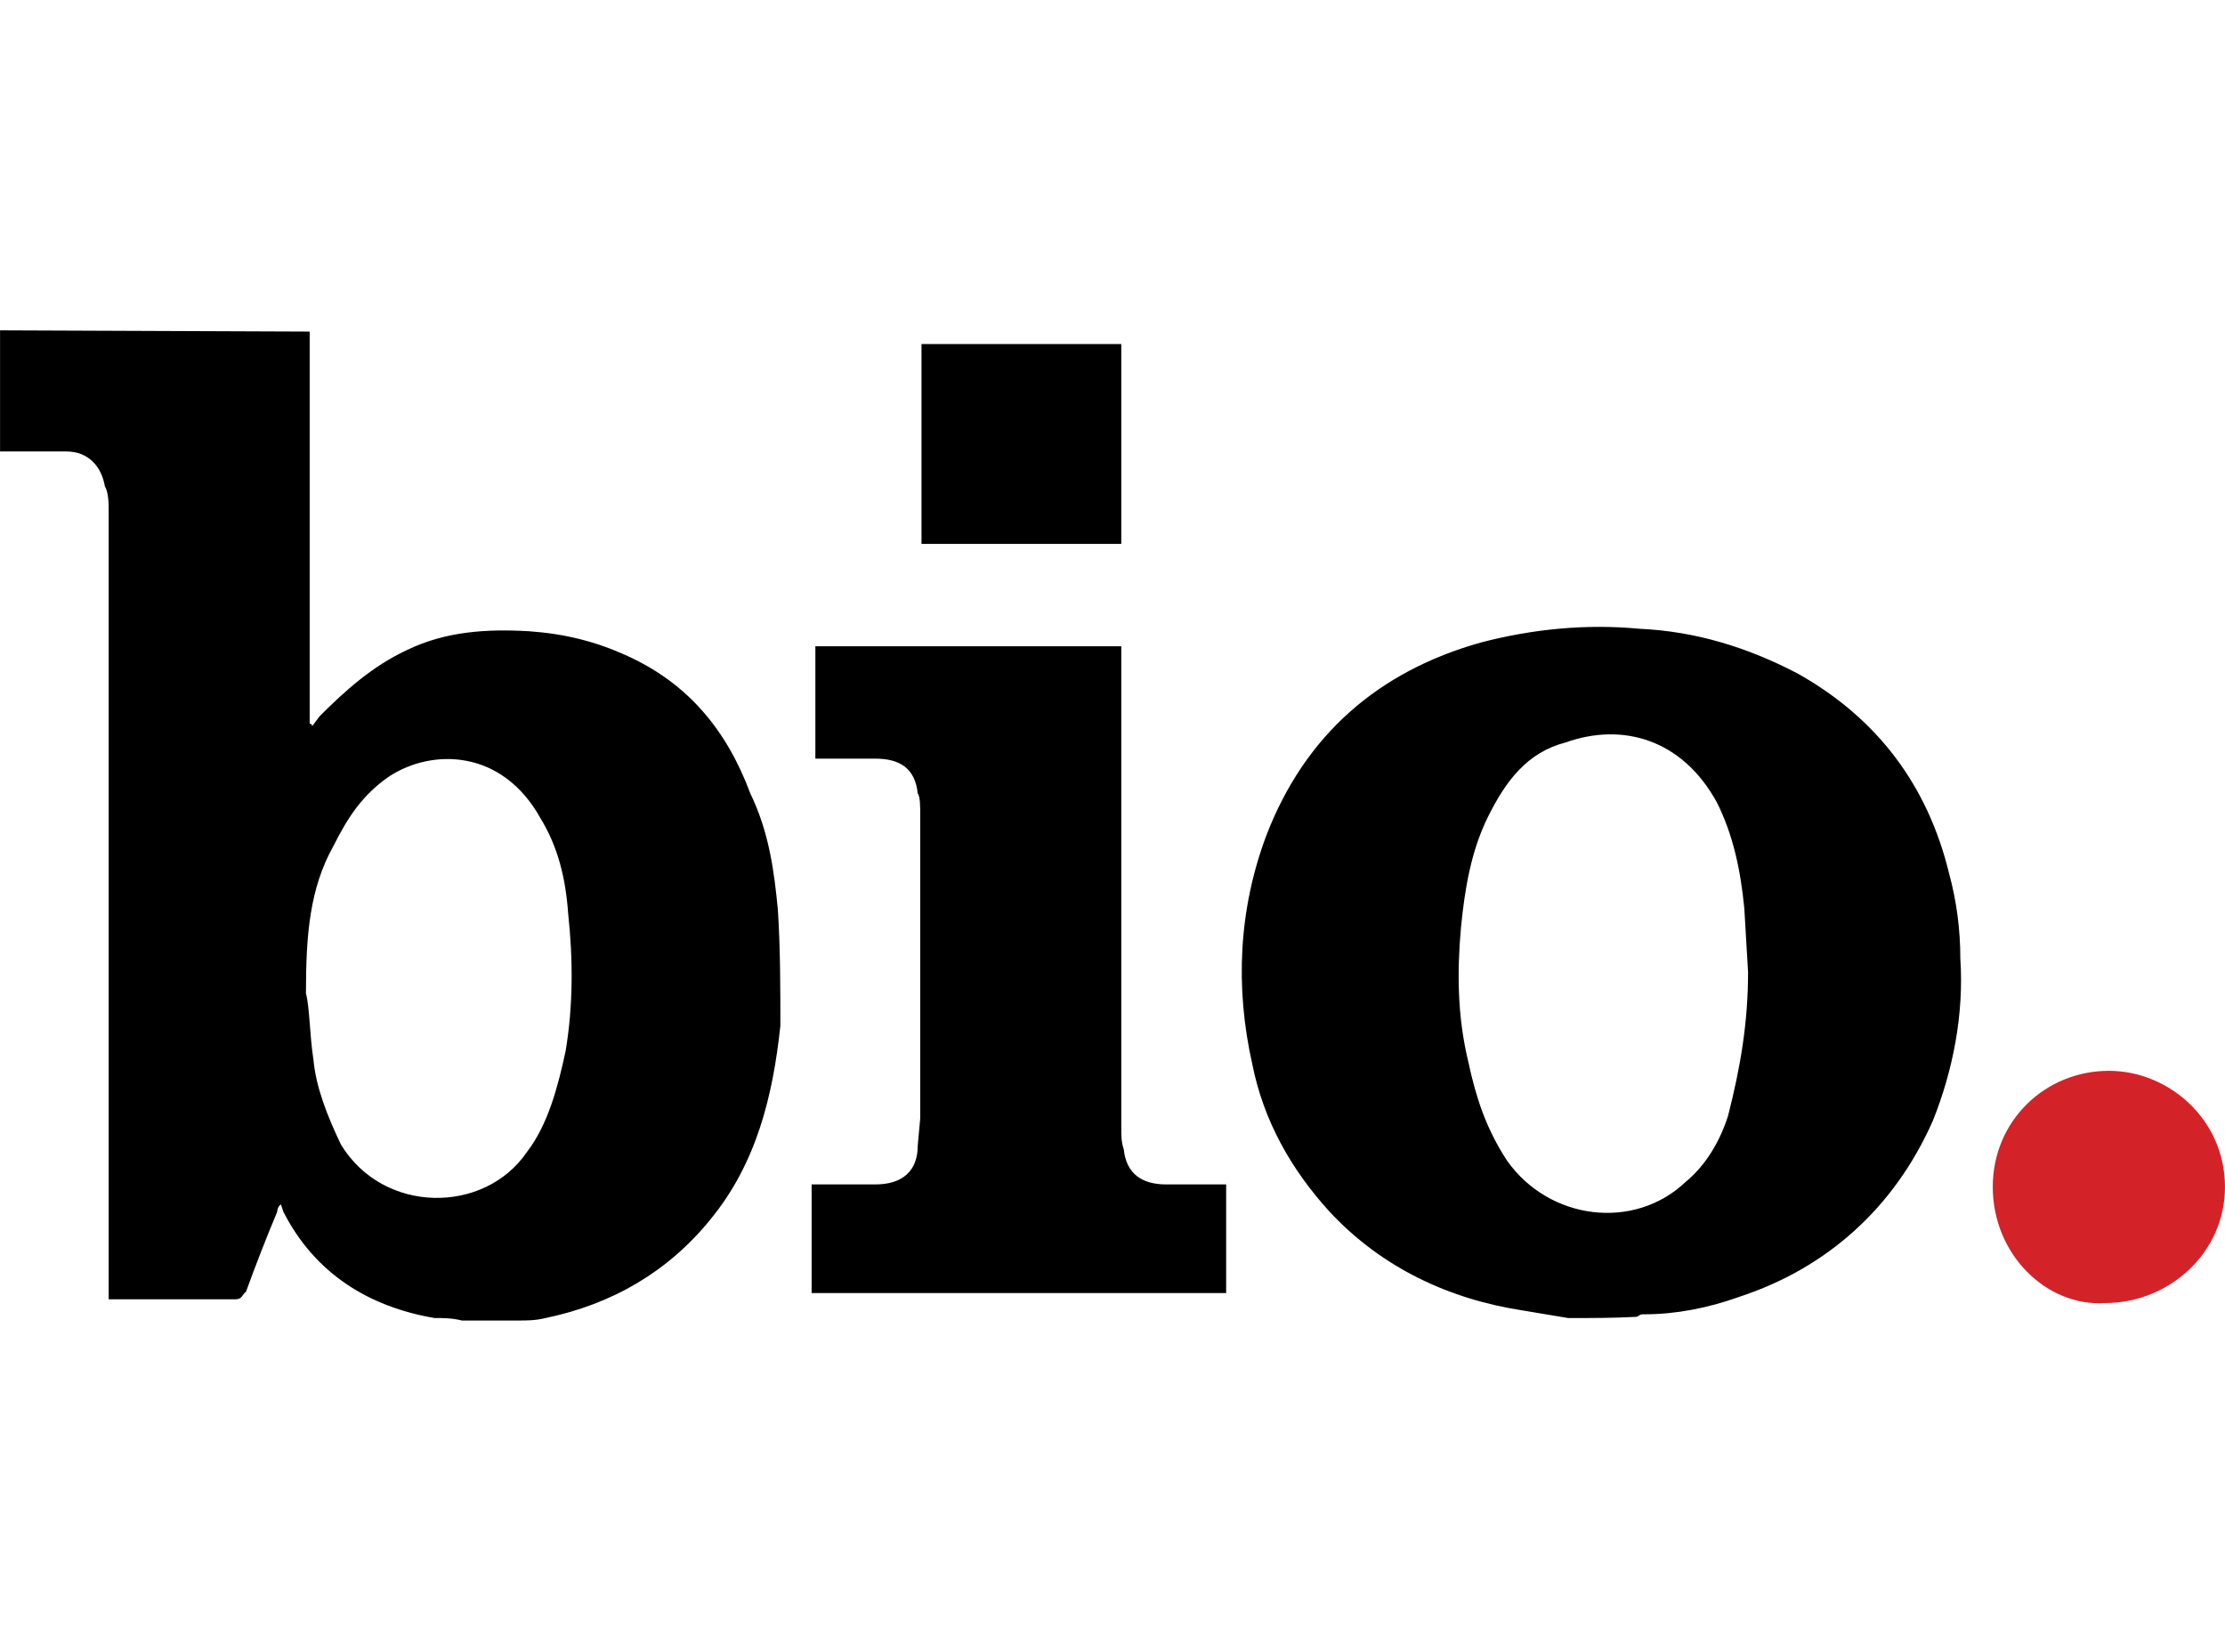 <?xml version="1.0" encoding="utf-8"?>
<!-- Generator: Adobe Illustrator 18.1.1, SVG Export Plug-In . SVG Version: 6.00 Build 0)  -->
<svg version="1.1" id="XMLID_1_" xmlns="http://www.w3.org/2000/svg" xmlns:xlink="http://www.w3.org/1999/xlink" x="0px" y="0px"
	 viewBox="0 0 80.834 60" enable-background="new 0 0 80.834 60" xml:space="preserve">
<g id="site-nav">
	<line id="Do_not_delete_1_" fill="none" x1="0" y1="0" x2="0" y2="60"/>
	<g id="Guides_1_">
	</g>
	<g id="logo_2_">
		<g>
			<path d="M11.251,12.045v14.243c0,0,0.091,0,0.091,0.091l0.272-0.363c0.907-0.907,1.905-1.814,3.175-2.404
				c1.406-0.68,2.903-0.771,4.445-0.68c1.27,0.091,2.404,0.363,3.583,0.907
				c2.177,0.998,3.583,2.676,4.445,4.99c0.68,1.406,0.862,2.812,0.998,4.218
				c0.091,1.406,0.091,2.903,0.091,4.218c-0.272,2.54-0.862,4.99-2.54,7.031
				c-1.542,1.905-3.583,3.084-5.988,3.583c-0.363,0.091-0.68,0.091-0.998,0.091h-2.041
				c-0.363-0.091-0.68-0.091-0.998-0.091c-2.404-0.408-4.355-1.633-5.489-3.856l-0.091-0.272
				c-0.136,0.091-0.136,0.272-0.136,0.272c-0.363,0.862-0.771,1.905-1.134,2.903
				c-0.136,0.091-0.136,0.272-0.363,0.272H3.948V18.577c0-0.272,0-0.68-0.136-0.907
				C3.676,16.899,3.177,16.4,2.406,16.4H0.002V12C0.002,12,11.251,12.045,11.251,12.045z M11.115,36.087
				c0.136,0.499,0.136,1.542,0.272,2.404c0.091,0.998,0.499,2.041,0.998,3.084c1.542,2.54,5.216,2.54,6.759,0.272
				c0.771-0.998,1.134-2.404,1.406-3.674c0.272-1.633,0.272-3.311,0.091-4.99
				c-0.091-1.27-0.363-2.404-0.998-3.447c-1.406-2.54-3.946-2.54-5.489-1.542
				c-0.998,0.68-1.542,1.542-2.041,2.54C11.251,32.276,11.115,33.955,11.115,36.087z M56.975,47.88l-1.633-0.272
				c-2.676-0.408-5.126-1.542-7.031-3.583c-1.406-1.542-2.404-3.311-2.812-5.353
				c-0.635-2.812-0.499-5.625,0.499-8.301c1.406-3.674,4.082-5.988,7.802-7.031c1.905-0.499,3.856-0.68,5.761-0.499
				c2.041,0.091,3.946,0.68,5.761,1.633c2.903,1.633,4.718,4.082,5.489,7.258c0.272,0.998,0.408,2.041,0.408,3.084
				c0.136,2.041-0.272,4.082-0.998,5.897c-1.406,3.175-3.856,5.353-7.031,6.396
				c-1.134,0.408-2.313,0.635-3.447,0.635c-0.136,0-0.136,0-0.272,0.091C58.608,47.88,57.882,47.88,56.975,47.88z
				 M63.507,35.315l-0.136-2.313c-0.136-1.406-0.408-2.676-0.998-3.856c-1.27-2.313-3.447-2.903-5.489-2.177
				c-1.406,0.363-2.177,1.406-2.812,2.676c-0.635,1.27-0.862,2.676-0.998,4.082
				c-0.136,1.542-0.136,3.175,0.272,4.854c0.272,1.27,0.635,2.404,1.406,3.583
				c1.542,2.177,4.627,2.54,6.487,0.771c0.771-0.635,1.27-1.542,1.542-2.404
				C63.234,38.763,63.507,37.13,63.507,35.315z M40.736,12.499v7.258H33.478V12.499H40.736z M40.736,23.476v17.509
				c0,0.272,0,0.499,0.091,0.771c0.091,0.862,0.635,1.27,1.542,1.27h2.177v3.946H29.486v-3.946h2.313
				c0.998,0,1.542-0.499,1.542-1.406l0.091-0.998V29.6c0-0.272,0-0.68-0.091-0.771
				c-0.091-0.907-0.635-1.27-1.542-1.27h-2.177v-4.082C29.622,23.476,40.736,23.476,40.736,23.476z"/>
			<path fill="#D32328" d="M72.397,43.117c0-2.404,1.905-4.218,4.218-4.218c2.177,0,4.218,1.769,4.218,4.218
				c0,2.404-2.041,4.218-4.355,4.218C74.348,47.472,72.397,45.567,72.397,43.117z"/>
		</g>
	</g>
</g>
<g>
</g>
</svg>
